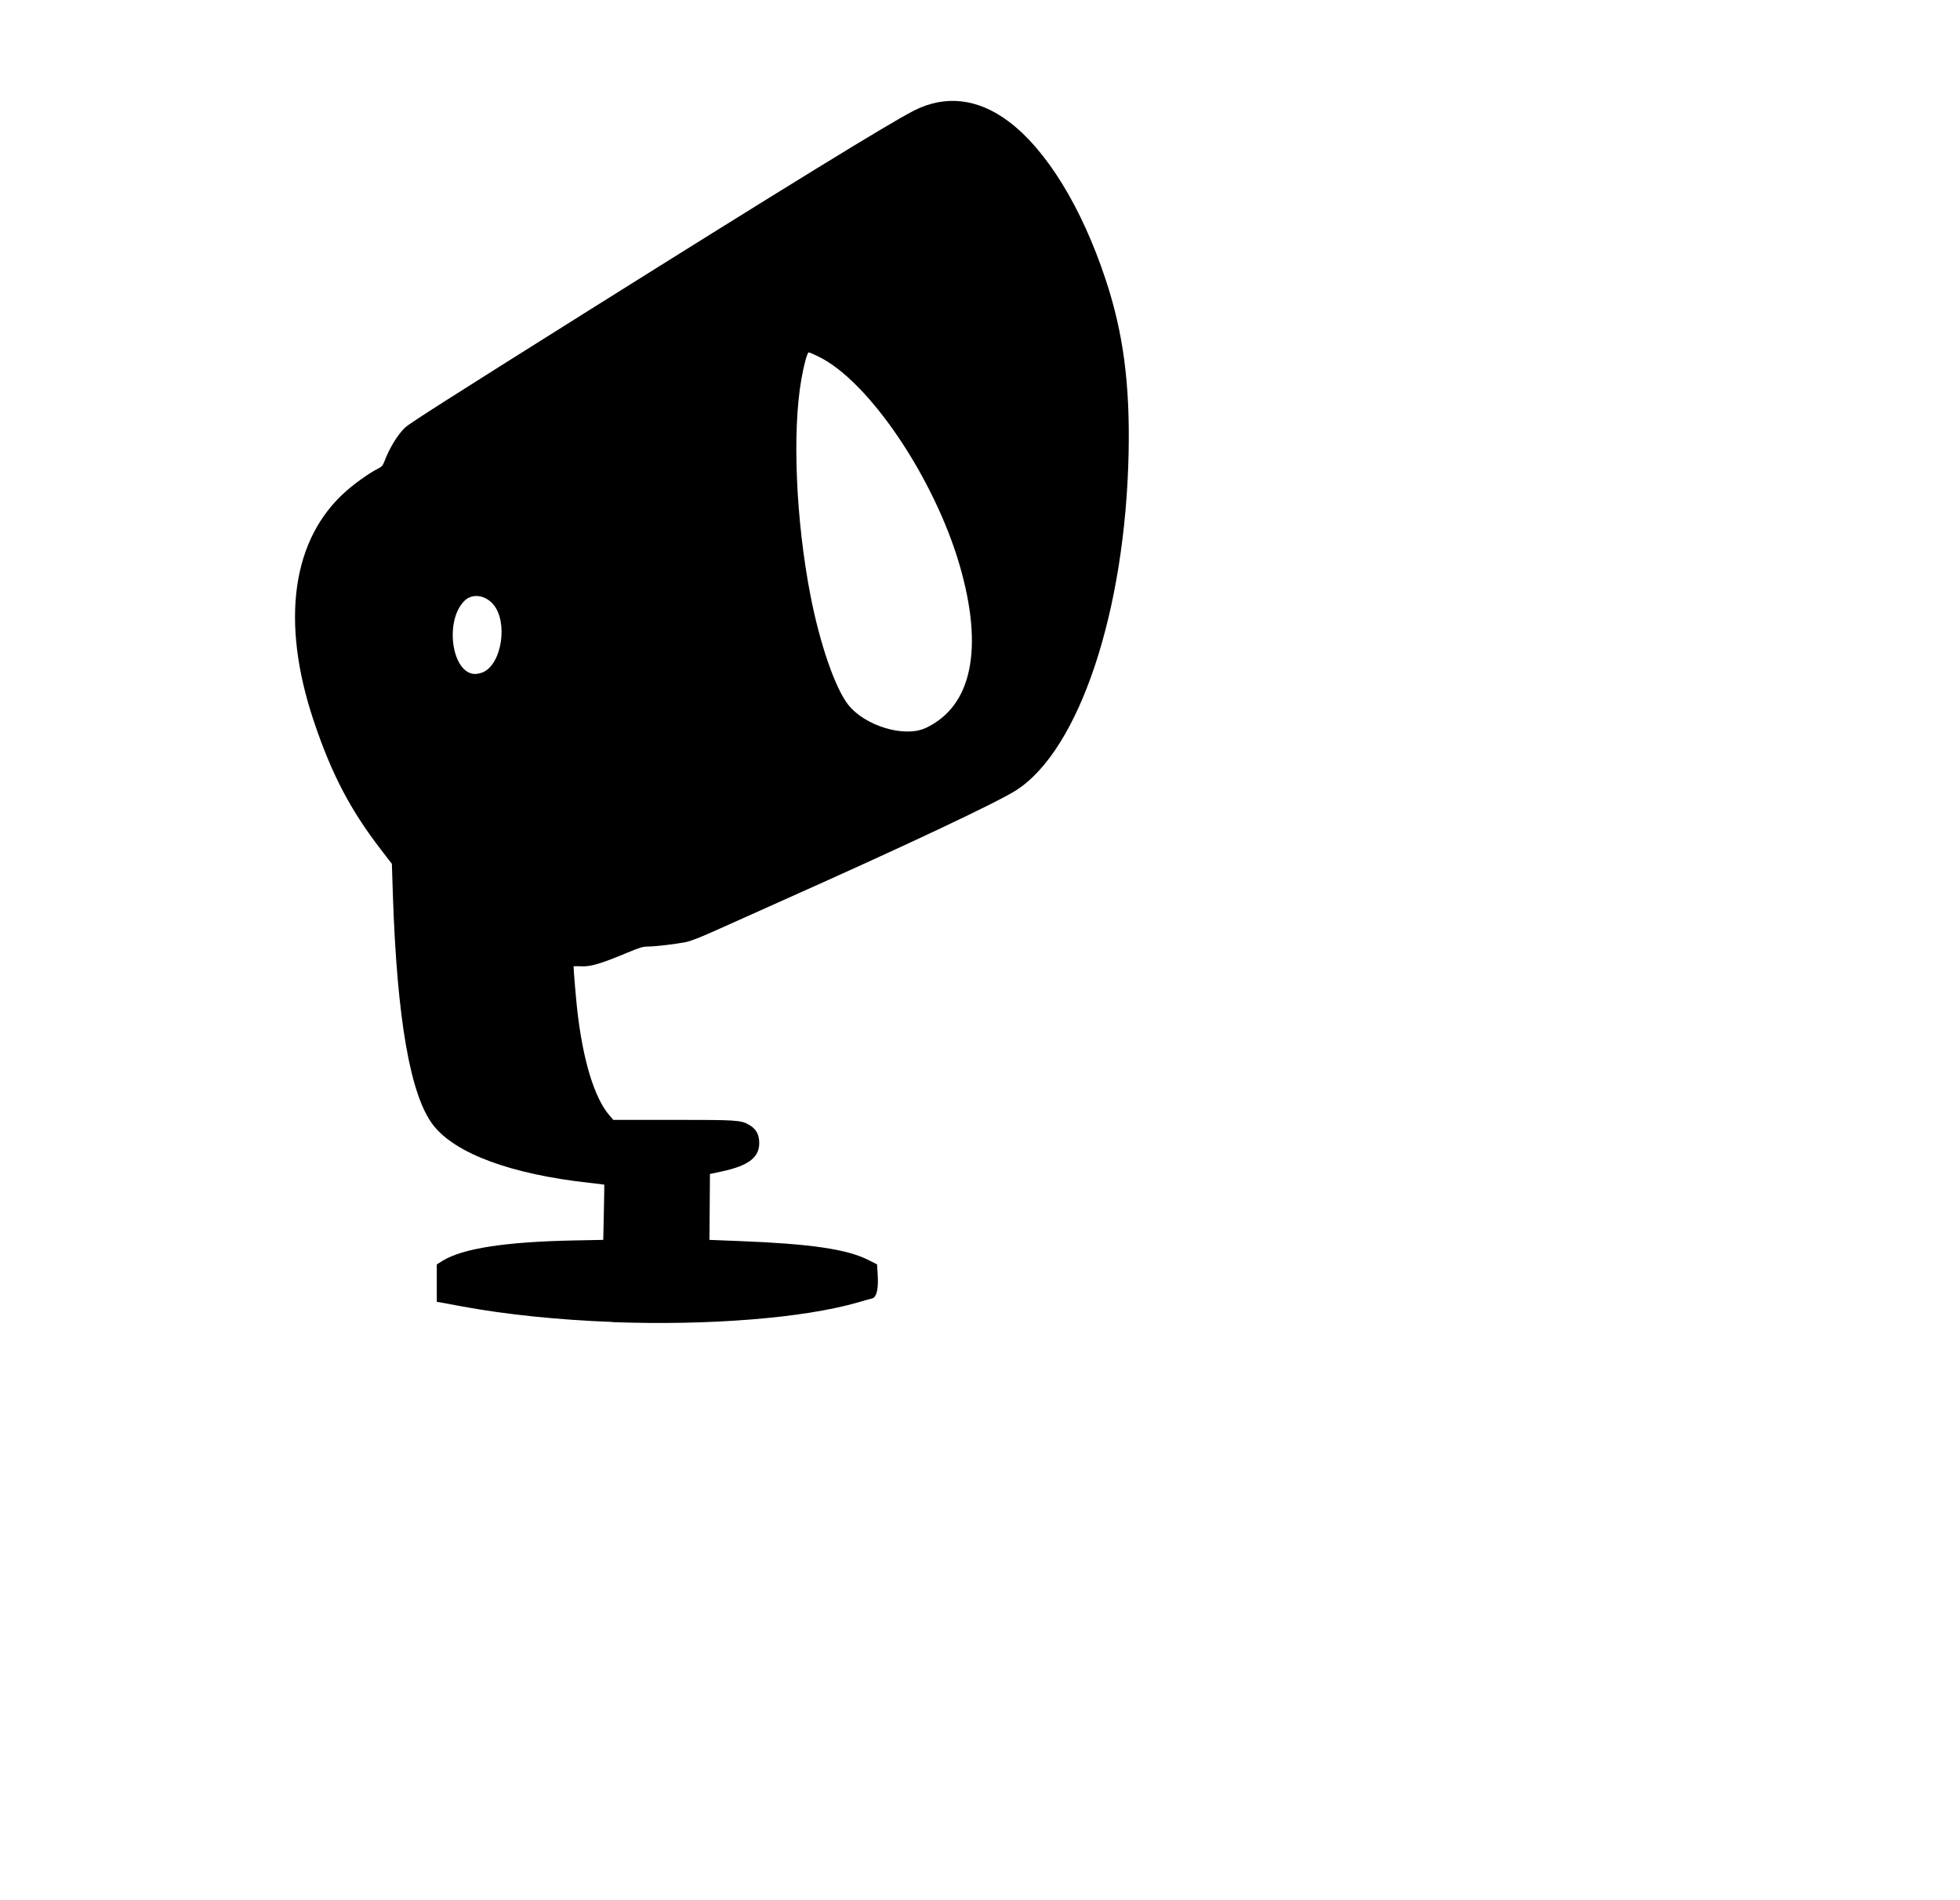 <?xml version="1.0" encoding="UTF-8"?>
<svg width="33px" height="32px" viewBox="0 0 33 32" version="1.1" xmlns="http://www.w3.org/2000/svg" xmlns:xlink="http://www.w3.org/1999/xlink">
    <!-- Generator: Sketch 51.3 (57544) - http://www.bohemiancoding.com/sketch -->
    <title>lily-xl</title>
    <style>path{fill:#000}@media (prefers-color-scheme:dark){path{fill:#fff}}</style>
            <path d="M 10.305,22.262 C 9.402,22.228 8.518,22.137 7.786,22.002 7.609,21.969 7.439,21.938 7.409,21.932 l -0.055,-0.009 v -0.315 -0.315 l 0.1,-0.062 C 7.788,21.025 8.507,20.913 9.651,20.89 l 0.506,-0.01 0.01,-0.464 c 0.005,-0.255 0.009,-0.465 0.007,-0.466 -0.002,-0.002 -0.117,-0.015 -0.255,-0.031 C 8.611,19.775 7.672,19.429 7.298,18.953 6.909,18.458 6.683,17.166 6.614,15.047 L 6.598,14.548 6.419,14.315 C 5.898,13.64 5.582,13.035 5.283,12.143 4.718,10.459 4.916,9.067 5.835,8.264 5.99,8.128 6.224,7.963 6.355,7.897 6.428,7.86 6.445,7.842 6.471,7.773 6.554,7.551 6.694,7.321 6.818,7.202 6.889,7.133 7.554,6.71 9.884,5.246 13.186,3.173 14.966,2.078 15.385,1.864 c 0.529,-0.27 1.077,-0.208 1.595,0.18 0.639,0.479 1.232,1.445 1.635,2.662 0.298,0.898 0.411,1.757 0.387,2.927 -0.055,2.661 -0.83,4.989 -1.889,5.673 -0.317,0.205 -1.879,0.941 -4.016,1.894 -0.296,0.132 -0.739,0.33 -0.984,0.441 -0.314,0.142 -0.482,0.208 -0.569,0.225 -0.18,0.035 -0.517,0.074 -0.633,0.074 -0.086,1.7e-5 -0.138,0.016 -0.345,0.102 -0.447,0.187 -0.625,0.24 -0.777,0.231 -0.072,-0.004 -0.132,-0.003 -0.132,0.003 4.63e-4,0.063 0.04,0.534 0.06,0.716 0.095,0.856 0.289,1.497 0.545,1.793 l 0.064,0.074 h 1.007 c 1.07,0 1.14,0.004 1.276,0.082 0.107,0.06 0.161,0.143 0.172,0.261 0.025,0.277 -0.156,0.426 -0.643,0.529 l -0.185,0.039 -0.004,0.555 -0.004,0.555 0.526,0.021 c 1.174,0.046 1.787,0.136 2.142,0.314 l 0.153,0.077 0.011,0.163 c 0.017,0.249 -0.017,0.394 -0.095,0.412 -0.021,0.004 -0.132,0.036 -0.248,0.069 -0.91,0.262 -2.506,0.389 -4.128,0.329 z m 5.28,-10.002 c 0.779,-0.365 0.981,-1.333 0.572,-2.742 -0.427,-1.468 -1.525,-3.095 -2.37,-3.51 -0.083,-0.041 -0.159,-0.074 -0.17,-0.074 -0.025,0 -0.081,0.204 -0.125,0.454 -0.155,0.882 -0.092,2.369 0.152,3.632 0.159,0.821 0.417,1.569 0.637,1.848 0.283,0.358 0.947,0.558 1.303,0.392 z M 8.136,11.319 C 8.452,11.175 8.556,10.471 8.304,10.177 8.167,10.018 7.952,9.99 7.823,10.115 c -0.346,0.336 -0.216,1.236 0.178,1.235 0.037,-2.06e-4 0.098,-0.014 0.135,-0.031 z"></path>

</svg>